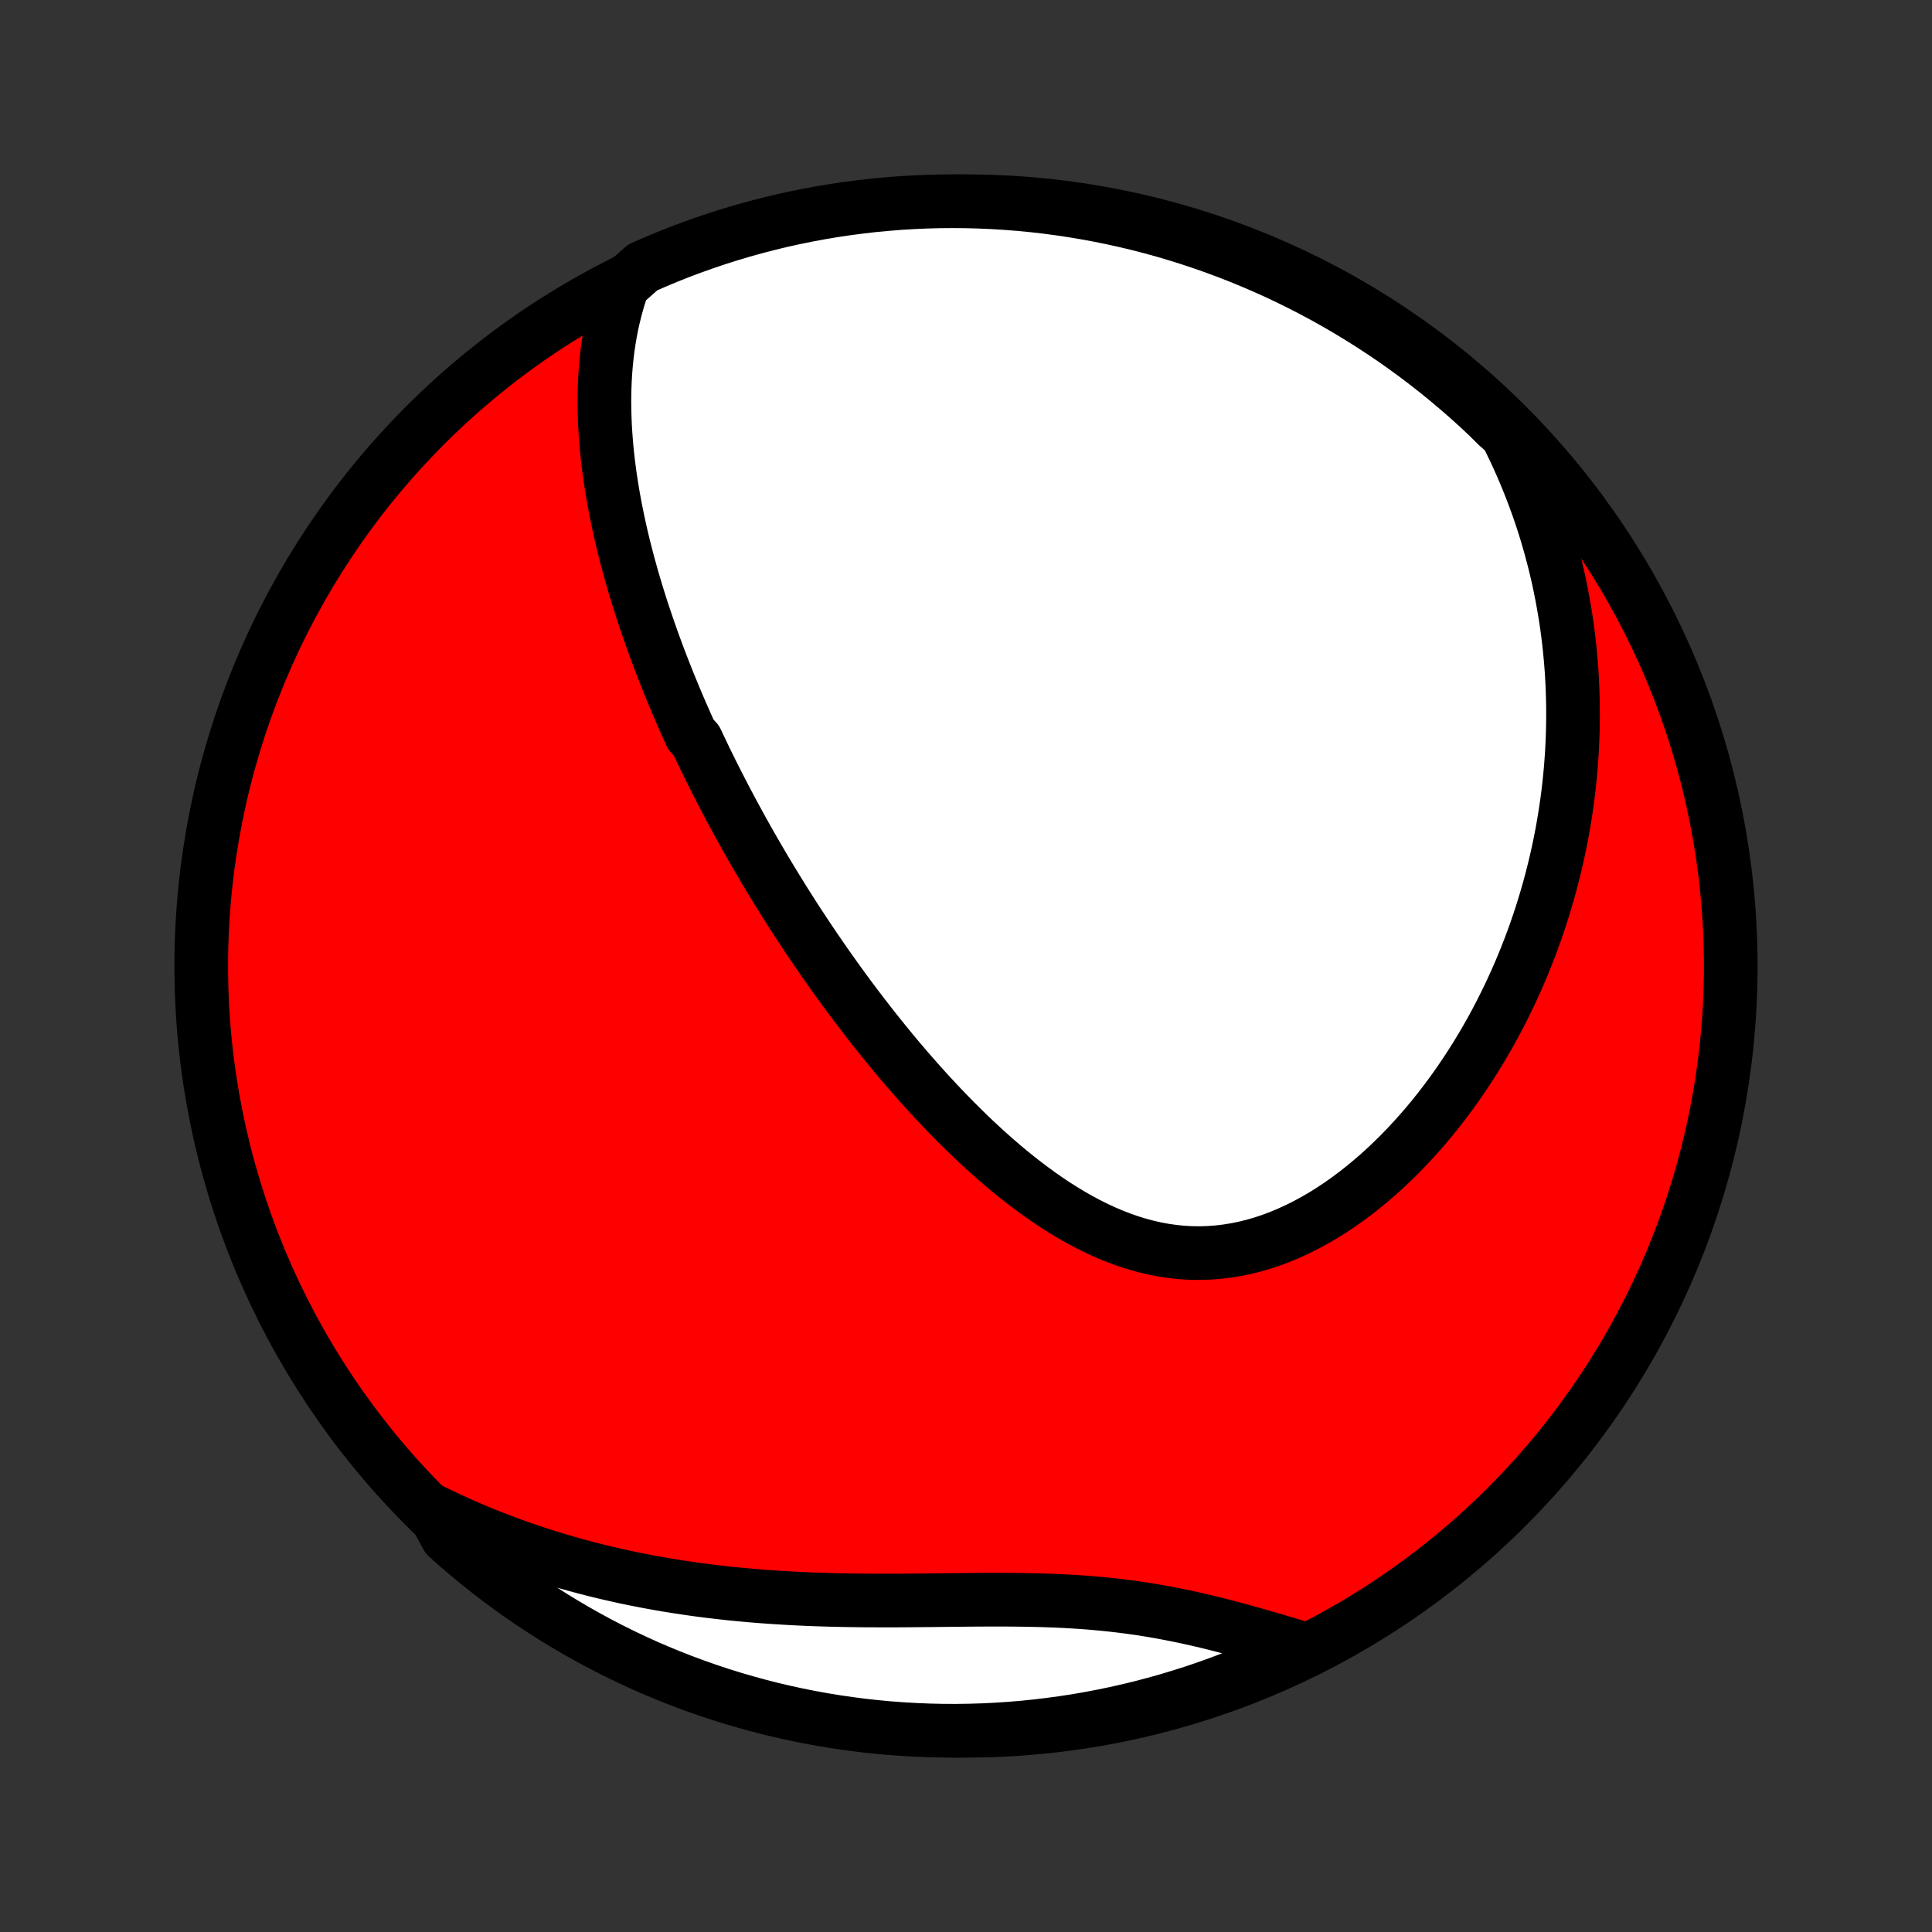 <?xml version="1.0" encoding="utf-8" standalone="no"?>
<!DOCTYPE svg PUBLIC "-//W3C//DTD SVG 1.1//EN"
  "http://www.w3.org/Graphics/SVG/1.1/DTD/svg11.dtd">
<!-- Created with matplotlib (http://matplotlib.org/) -->
<svg height="72pt" version="1.1" viewBox="0 0 72 72" width="72pt" xmlns="http://www.w3.org/2000/svg" xmlns:xlink="http://www.w3.org/1999/xlink">
 <rect x="0" y="0" width="72" height="72" fill="#333333" stroke="none"/>
 <defs>
  <style type="text/css">
*{stroke-linecap:butt;stroke-linejoin:round;}
  </style>
 </defs>
 <g id="figure_1">
  <g id="patch_1">
   <path d="
M0 72
L72 72
L72 0
L0 0
z
" style="fill:none;"/>
  </g>
  <g id="axes_1">
   <g id="PatchCollection_1">
    <defs>
     <path d="
M36 -7.5
C43.558 -7.5 50.808 -10.503 56.153 -15.848
C61.497 -21.192 64.5 -28.442 64.5 -36
C64.5 -43.558 61.497 -50.808 56.153 -56.153
C50.808 -61.497 43.558 -64.5 36 -64.5
C28.442 -64.5 21.192 -61.497 15.848 -56.153
C10.503 -50.808 7.5 -43.558 7.5 -36
C7.5 -28.442 10.503 -21.192 15.848 -15.848
C21.192 -10.503 28.442 -7.5 36 -7.5
z
" id="C0_0_a811fe30f3"/>
     <path d="
M23.216 -61.386
L23.115 -61.088
L23.023 -60.79
L22.941 -60.493
L22.867 -60.196
L22.801 -59.9
L22.744 -59.605
L22.694 -59.311
L22.651 -59.018
L22.615 -58.726
L22.586 -58.435
L22.562 -58.146
L22.545 -57.858
L22.533 -57.571
L22.526 -57.286
L22.524 -57.003
L22.527 -56.721
L22.535 -56.441
L22.546 -56.162
L22.562 -55.885
L22.582 -55.61
L22.605 -55.336
L22.632 -55.064
L22.662 -54.794
L22.696 -54.525
L22.732 -54.258
L22.772 -53.993
L22.814 -53.729
L22.858 -53.467
L22.906 -53.206
L22.956 -52.947
L23.008 -52.69
L23.062 -52.434
L23.118 -52.18
L23.177 -51.927
L23.237 -51.675
L23.3 -51.425
L23.364 -51.177
L23.43 -50.93
L23.498 -50.684
L23.567 -50.439
L23.638 -50.196
L23.711 -49.953
L23.785 -49.712
L23.86 -49.472
L23.937 -49.233
L24.016 -48.996
L24.096 -48.759
L24.177 -48.523
L24.259 -48.288
L24.343 -48.054
L24.428 -47.821
L24.514 -47.589
L24.602 -47.357
L24.691 -47.126
L24.781 -46.896
L24.872 -46.666
L24.964 -46.437
L25.058 -46.209
L25.153 -45.981
L25.249 -45.753
L25.346 -45.526
L25.445 -45.3
L25.545 -45.073
L25.646 -44.847
L25.748 -44.622
L25.956 -44.396
L26.062 -44.171
L26.169 -43.946
L26.277 -43.72
L26.387 -43.495
L26.498 -43.27
L26.611 -43.045
L26.725 -42.82
L26.84 -42.595
L26.956 -42.37
L27.074 -42.144
L27.194 -41.918
L27.315 -41.692
L27.437 -41.466
L27.561 -41.239
L27.687 -41.012
L27.814 -40.785
L27.942 -40.557
L28.073 -40.329
L28.205 -40.1
L28.339 -39.871
L28.474 -39.641
L28.611 -39.411
L28.751 -39.18
L28.892 -38.949
L29.035 -38.716
L29.18 -38.483
L29.326 -38.25
L29.475 -38.016
L29.626 -37.781
L29.779 -37.545
L29.935 -37.308
L30.092 -37.071
L30.252 -36.833
L30.414 -36.594
L30.579 -36.355
L30.745 -36.114
L30.915 -35.873
L31.087 -35.631
L31.261 -35.388
L31.438 -35.145
L31.617 -34.901
L31.8 -34.656
L31.985 -34.411
L32.173 -34.165
L32.364 -33.918
L32.557 -33.671
L32.754 -33.424
L32.954 -33.176
L33.156 -32.928
L33.362 -32.679
L33.571 -32.431
L33.783 -32.182
L33.999 -31.934
L34.217 -31.686
L34.44 -31.438
L34.665 -31.19
L34.894 -30.944
L35.126 -30.698
L35.362 -30.453
L35.601 -30.21
L35.844 -29.968
L36.09 -29.727
L36.34 -29.489
L36.594 -29.253
L36.851 -29.019
L37.112 -28.789
L37.377 -28.561
L37.645 -28.337
L37.917 -28.118
L38.193 -27.902
L38.472 -27.692
L38.755 -27.486
L39.041 -27.287
L39.331 -27.093
L39.625 -26.907
L39.922 -26.728
L40.223 -26.556
L40.527 -26.394
L40.834 -26.24
L41.144 -26.096
L41.458 -25.962
L41.774 -25.839
L42.094 -25.727
L42.416 -25.627
L42.74 -25.54
L43.067 -25.465
L43.396 -25.404
L43.726 -25.357
L44.058 -25.323
L44.392 -25.305
L44.726 -25.3
L45.061 -25.311
L45.396 -25.336
L45.731 -25.376
L46.066 -25.43
L46.4 -25.499
L46.733 -25.582
L47.064 -25.679
L47.393 -25.789
L47.72 -25.913
L48.045 -26.049
L48.366 -26.197
L48.685 -26.357
L49 -26.528
L49.311 -26.709
L49.618 -26.901
L49.921 -27.102
L50.219 -27.313
L50.513 -27.531
L50.801 -27.758
L51.085 -27.992
L51.364 -28.233
L51.637 -28.48
L51.904 -28.734
L52.167 -28.993
L52.423 -29.257
L52.674 -29.526
L52.919 -29.799
L53.159 -30.076
L53.392 -30.357
L53.62 -30.642
L53.842 -30.929
L54.058 -31.219
L54.269 -31.512
L54.473 -31.806
L54.672 -32.103
L54.866 -32.402
L55.053 -32.702
L55.235 -33.003
L55.412 -33.306
L55.583 -33.609
L55.748 -33.913
L55.908 -34.218
L56.063 -34.524
L56.213 -34.83
L56.357 -35.137
L56.496 -35.443
L56.631 -35.75
L56.76 -36.057
L56.884 -36.364
L57.004 -36.67
L57.119 -36.977
L57.229 -37.283
L57.334 -37.589
L57.435 -37.895
L57.531 -38.2
L57.623 -38.505
L57.711 -38.81
L57.794 -39.114
L57.873 -39.418
L57.948 -39.721
L58.018 -40.024
L58.085 -40.326
L58.147 -40.628
L58.206 -40.929
L58.26 -41.23
L58.31 -41.53
L58.357 -41.83
L58.4 -42.13
L58.439 -42.429
L58.474 -42.727
L58.505 -43.026
L58.533 -43.323
L58.556 -43.621
L58.577 -43.918
L58.593 -44.215
L58.606 -44.511
L58.615 -44.807
L58.62 -45.103
L58.622 -45.399
L58.62 -45.695
L58.614 -45.99
L58.605 -46.285
L58.592 -46.581
L58.576 -46.876
L58.555 -47.171
L58.531 -47.466
L58.503 -47.761
L58.472 -48.056
L58.436 -48.352
L58.397 -48.647
L58.354 -48.943
L58.306 -49.238
L58.255 -49.534
L58.2 -49.831
L58.141 -50.127
L58.078 -50.424
L58.01 -50.721
L57.939 -51.018
L57.862 -51.316
L57.782 -51.614
L57.697 -51.913
L57.608 -52.212
L57.514 -52.511
L57.415 -52.811
L57.311 -53.112
L57.202 -53.413
L57.089 -53.714
L56.97 -54.016
L56.846 -54.318
L56.717 -54.621
L56.582 -54.925
L56.441 -55.229
L56.295 -55.533
L56.143 -55.838
L55.797 -56.143
L55.437 -56.501
L55.07 -56.844
L54.697 -57.18
L54.319 -57.509
L53.935 -57.833
L53.546 -58.149
L53.151 -58.459
L52.752 -58.761
L52.347 -59.057
L51.937 -59.346
L51.522 -59.628
L51.102 -59.902
L50.678 -60.169
L50.25 -60.429
L49.817 -60.682
L49.38 -60.927
L48.938 -61.164
L48.493 -61.394
L48.044 -61.616
L47.592 -61.83
L47.136 -62.036
L46.676 -62.234
L46.213 -62.425
L45.747 -62.607
L45.278 -62.781
L44.807 -62.947
L44.332 -63.105
L43.855 -63.255
L43.376 -63.396
L42.895 -63.529
L42.411 -63.654
L41.925 -63.77
L41.438 -63.877
L40.949 -63.976
L40.458 -64.067
L39.966 -64.149
L39.473 -64.223
L38.979 -64.288
L38.484 -64.344
L37.988 -64.392
L37.491 -64.431
L36.994 -64.461
L36.497 -64.483
L36 -64.496
L35.502 -64.5
L35.005 -64.496
L34.508 -64.483
L34.012 -64.461
L33.516 -64.431
L33.021 -64.391
L32.526 -64.344
L32.033 -64.287
L31.541 -64.223
L31.051 -64.149
L30.562 -64.067
L30.074 -63.976
L29.589 -63.877
L29.105 -63.77
L28.623 -63.653
L28.144 -63.529
L27.667 -63.396
L27.193 -63.255
L26.721 -63.105
L26.252 -62.947
L25.786 -62.781
L25.323 -62.607
L24.864 -62.425
L24.408 -62.234
L23.955 -62.036
z
" id="C0_1_aabad2ea41"/>
     <path d="
M16.145 -15.684
L16.455 -15.533
L16.768 -15.386
L17.084 -15.242
L17.402 -15.101
L17.724 -14.964
L18.049 -14.829
L18.377 -14.698
L18.708 -14.571
L19.042 -14.447
L19.379 -14.326
L19.719 -14.208
L20.063 -14.094
L20.409 -13.984
L20.759 -13.877
L21.113 -13.773
L21.469 -13.673
L21.829 -13.576
L22.192 -13.483
L22.558 -13.394
L22.928 -13.309
L23.3 -13.226
L23.677 -13.148
L24.056 -13.074
L24.438 -13.003
L24.824 -12.936
L25.213 -12.873
L25.604 -12.814
L25.999 -12.758
L26.397 -12.706
L26.798 -12.659
L27.201 -12.614
L27.607 -12.574
L28.016 -12.537
L28.427 -12.504
L28.84 -12.475
L29.256 -12.449
L29.674 -12.426
L30.093 -12.407
L30.515 -12.391
L30.938 -12.378
L31.362 -12.368
L31.788 -12.361
L32.214 -12.356
L32.641 -12.354
L33.069 -12.353
L33.497 -12.354
L33.925 -12.357
L34.353 -12.361
L34.78 -12.365
L35.207 -12.37
L35.632 -12.374
L36.056 -12.379
L36.479 -12.382
L36.899 -12.384
L37.318 -12.384
L37.734 -12.382
L38.148 -12.377
L38.558 -12.369
L38.966 -12.358
L39.37 -12.343
L39.771 -12.324
L40.169 -12.3
L40.562 -12.272
L40.952 -12.238
L41.338 -12.2
L41.72 -12.157
L42.098 -12.109
L42.472 -12.056
L42.842 -11.998
L43.208 -11.935
L43.569 -11.868
L43.927 -11.797
L44.281 -11.723
L44.631 -11.644
L44.977 -11.563
L45.319 -11.479
L45.657 -11.392
L45.992 -11.304
L46.324 -11.213
L46.652 -11.122
L46.976 -11.03
L47.297 -10.937
L47.615 -10.844
L47.929 -10.751
L48.24 -10.659
L48.162 -10.567
L47.711 -10.225
L47.255 -10.017
L46.797 -9.817
L46.335 -9.624
L45.87 -9.44
L45.401 -9.263
L44.93 -9.095
L44.457 -8.935
L43.98 -8.784
L43.502 -8.64
L43.021 -8.505
L42.538 -8.378
L42.052 -8.26
L41.566 -8.15
L41.077 -8.049
L40.587 -7.956
L40.095 -7.871
L39.602 -7.796
L39.108 -7.729
L38.613 -7.67
L38.118 -7.62
L37.621 -7.579
L37.124 -7.546
L36.627 -7.522
L36.13 -7.507
L35.632 -7.5
L35.135 -7.502
L34.638 -7.513
L34.142 -7.533
L33.645 -7.561
L33.15 -7.597
L32.656 -7.643
L32.162 -7.697
L31.67 -7.76
L31.179 -7.831
L30.689 -7.911
L30.202 -7.999
L29.715 -8.096
L29.231 -8.202
L28.749 -8.315
L28.269 -8.438
L27.792 -8.569
L27.317 -8.708
L26.844 -8.855
L26.375 -9.011
L25.908 -9.175
L25.444 -9.347
L24.984 -9.527
L24.527 -9.715
L24.073 -9.911
L23.623 -10.116
L23.177 -10.328
L22.735 -10.548
L22.297 -10.775
L21.863 -11.011
L21.433 -11.254
L21.008 -11.504
L20.587 -11.762
L20.171 -12.027
L19.76 -12.3
L19.353 -12.58
L18.952 -12.867
L18.556 -13.161
L18.166 -13.462
L17.78 -13.77
L17.401 -14.085
L17.026 -14.406
L16.658 -14.734
z
" id="C0_2_8c968e6c90"/>
    </defs>
    <g clip-path="url(#p1bffca34e9)">
     <use style="fill:#ff0000;stroke:#000000;stroke-width:2.0;" x="0.0" xlink:href="#C0_0_a811fe30f3" y="72.0"/>
    </g>
    <g clip-path="url(#p1bffca34e9)">
     <use style="fill:#ffffff;stroke:#000000;stroke-width:2.0;" x="0.0" xlink:href="#C0_1_aabad2ea41" y="72.0"/>
    </g>
    <g clip-path="url(#p1bffca34e9)">
     <use style="fill:#ffffff;stroke:#000000;stroke-width:2.0;" x="0.0" xlink:href="#C0_2_8c968e6c90" y="72.0"/>
    </g>
   </g>
  </g>
 </g>
 <defs>
  <clipPath id="p1bffca34e9">
   <rect height="72.0" width="72.0" x="0.0" y="0.0"/>
  </clipPath>
 </defs>
</svg>
